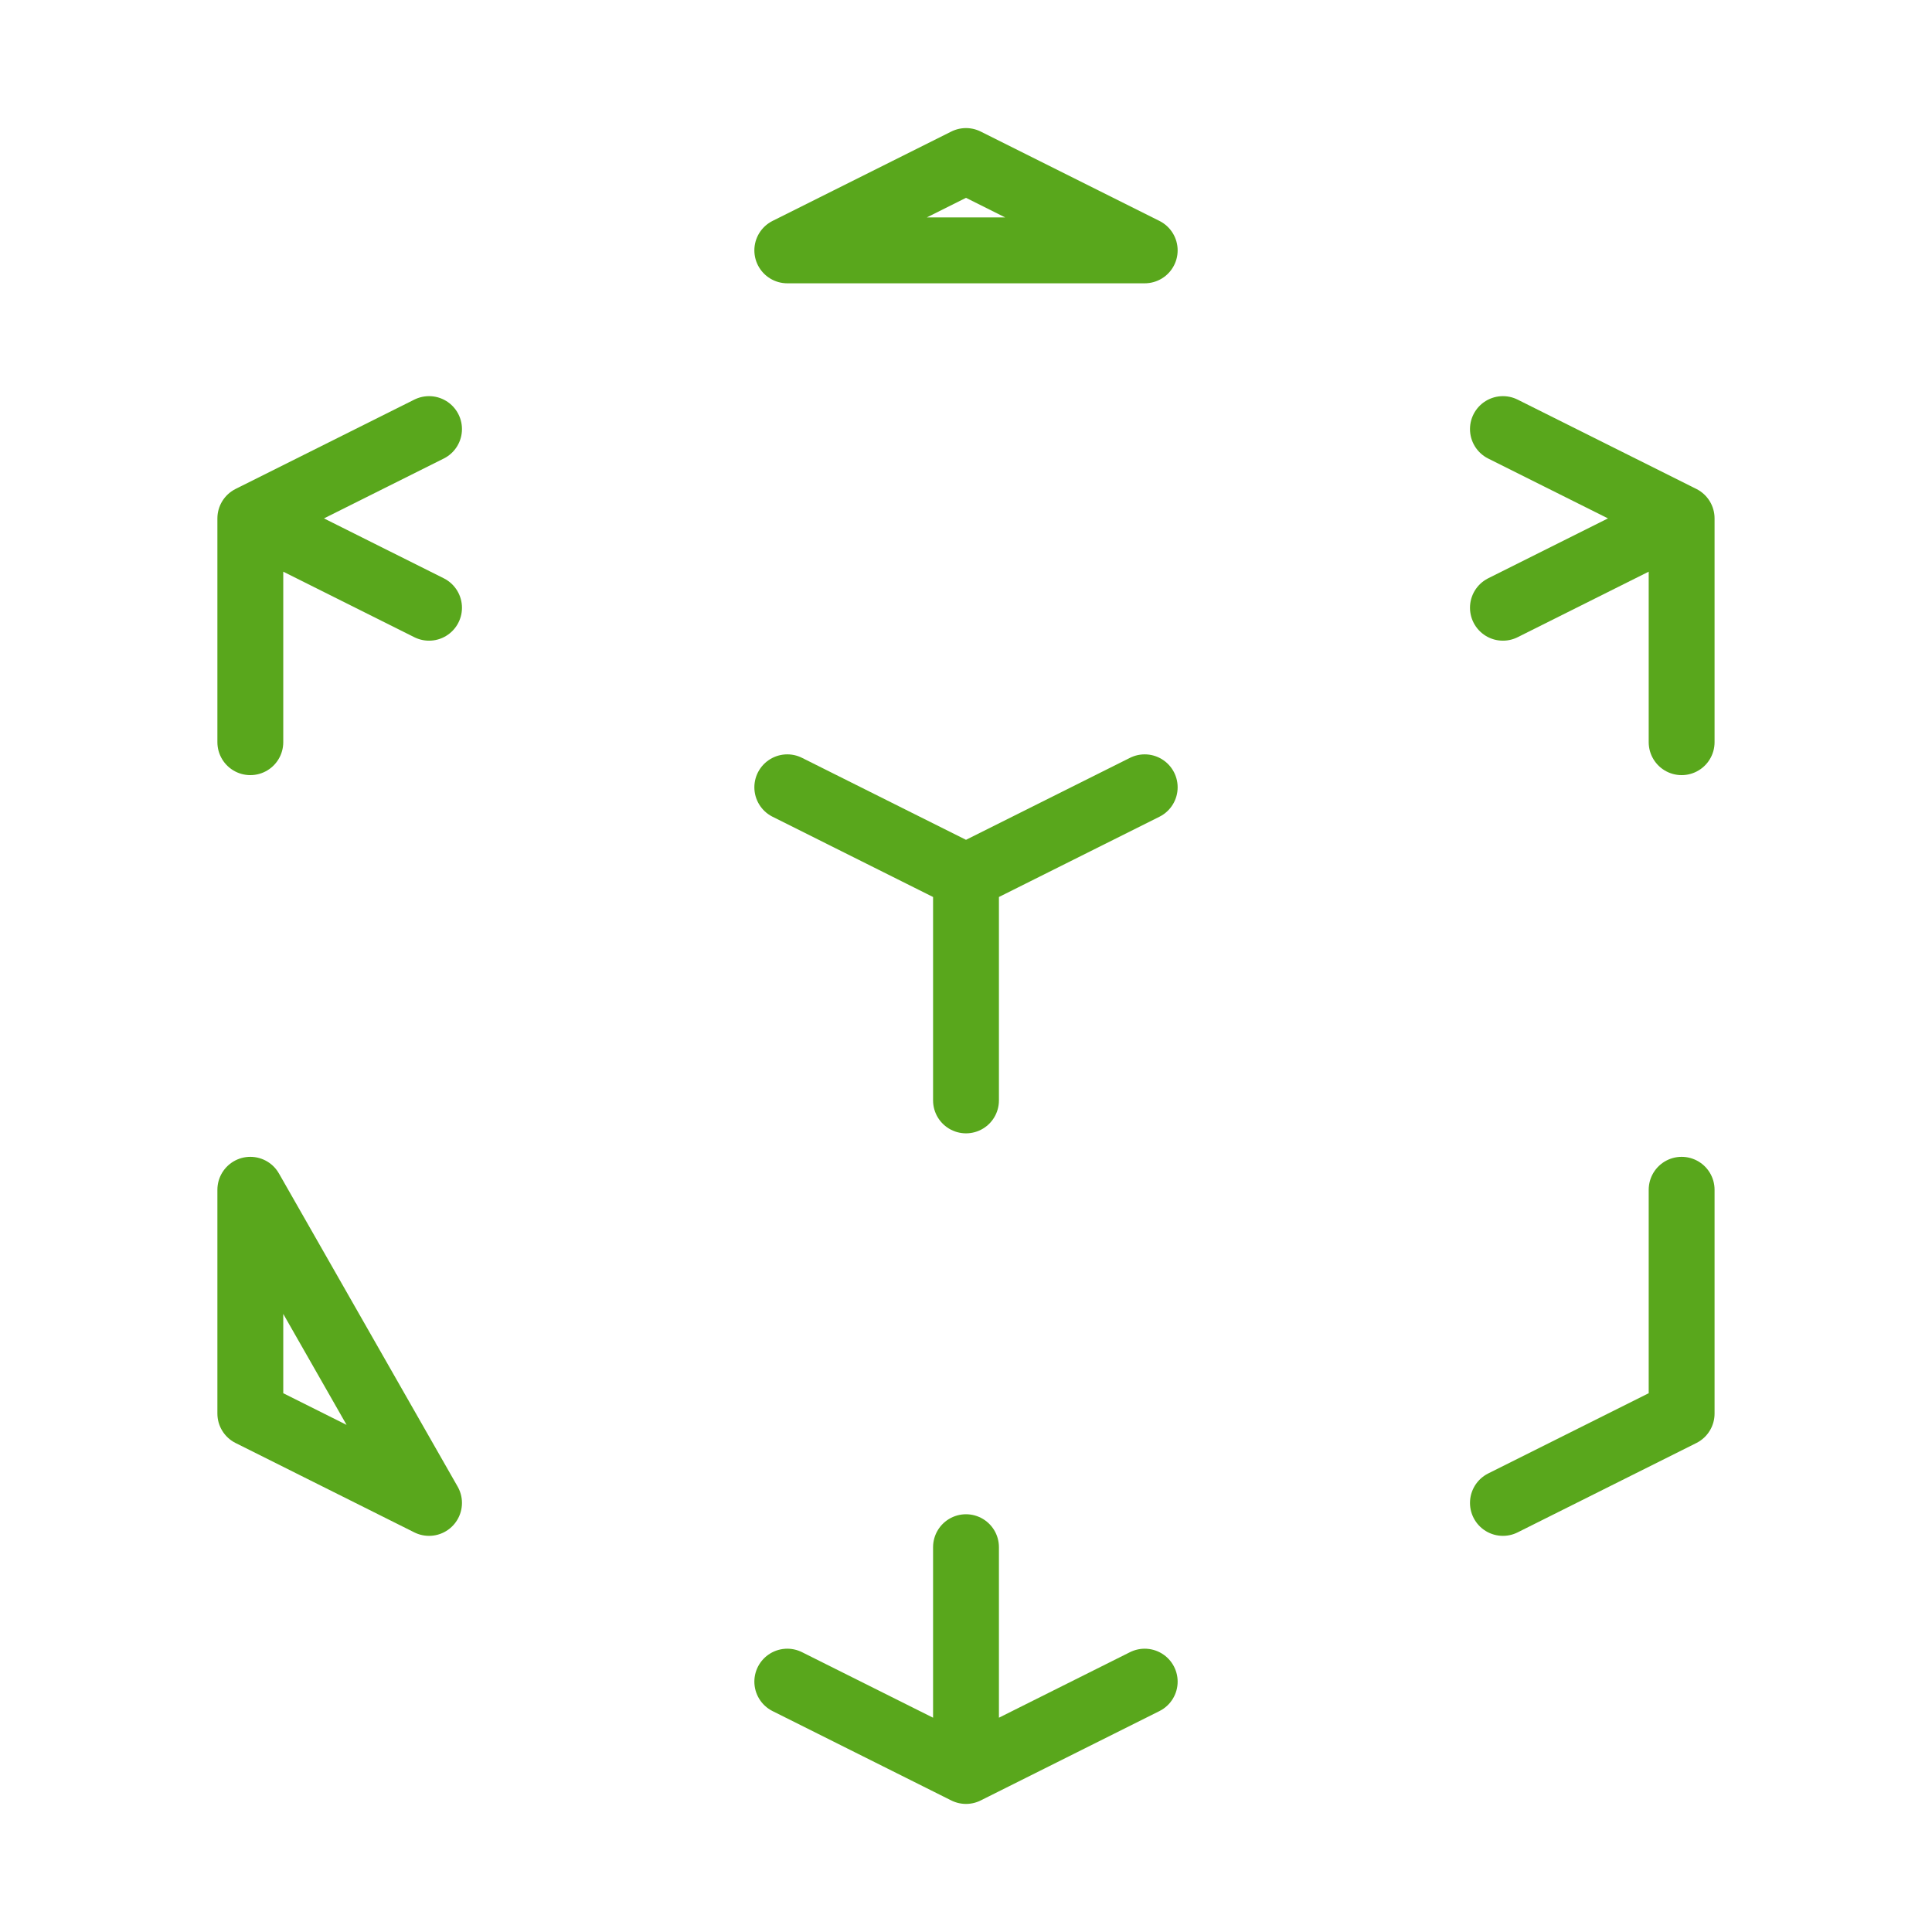 <svg width="44" height="44" viewBox="0 0 44 44" fill="none" xmlns="http://www.w3.org/2000/svg">
<path d="M34.228 34.228L38.298 32.193V27.096M26.07 17.93L22 19.965L26.07 17.93ZM22 19.965L17.93 17.93L22 19.965ZM22 19.965V25.061V19.965ZM38.298 11.806L34.228 13.841L38.298 11.806ZM38.298 11.806L34.228 9.772L38.298 11.806ZM38.298 11.806V16.903V11.806ZM26.07 5.702L22 3.667L17.93 5.702H26.07ZM5.701 11.806L9.771 9.772L5.701 11.806ZM5.701 11.806L9.771 13.841L5.701 11.806ZM5.701 11.806V16.903V11.806ZM22 40.333L17.93 38.298L22 40.333ZM22 40.333L26.07 38.298L22 40.333ZM22 40.333V35.236V40.333ZM9.771 34.228L5.701 32.193V27.096L9.771 34.228Z" stroke="#59A71C" stroke-width="1.5" stroke-linecap="round" stroke-linejoin="round"/>
</svg>

